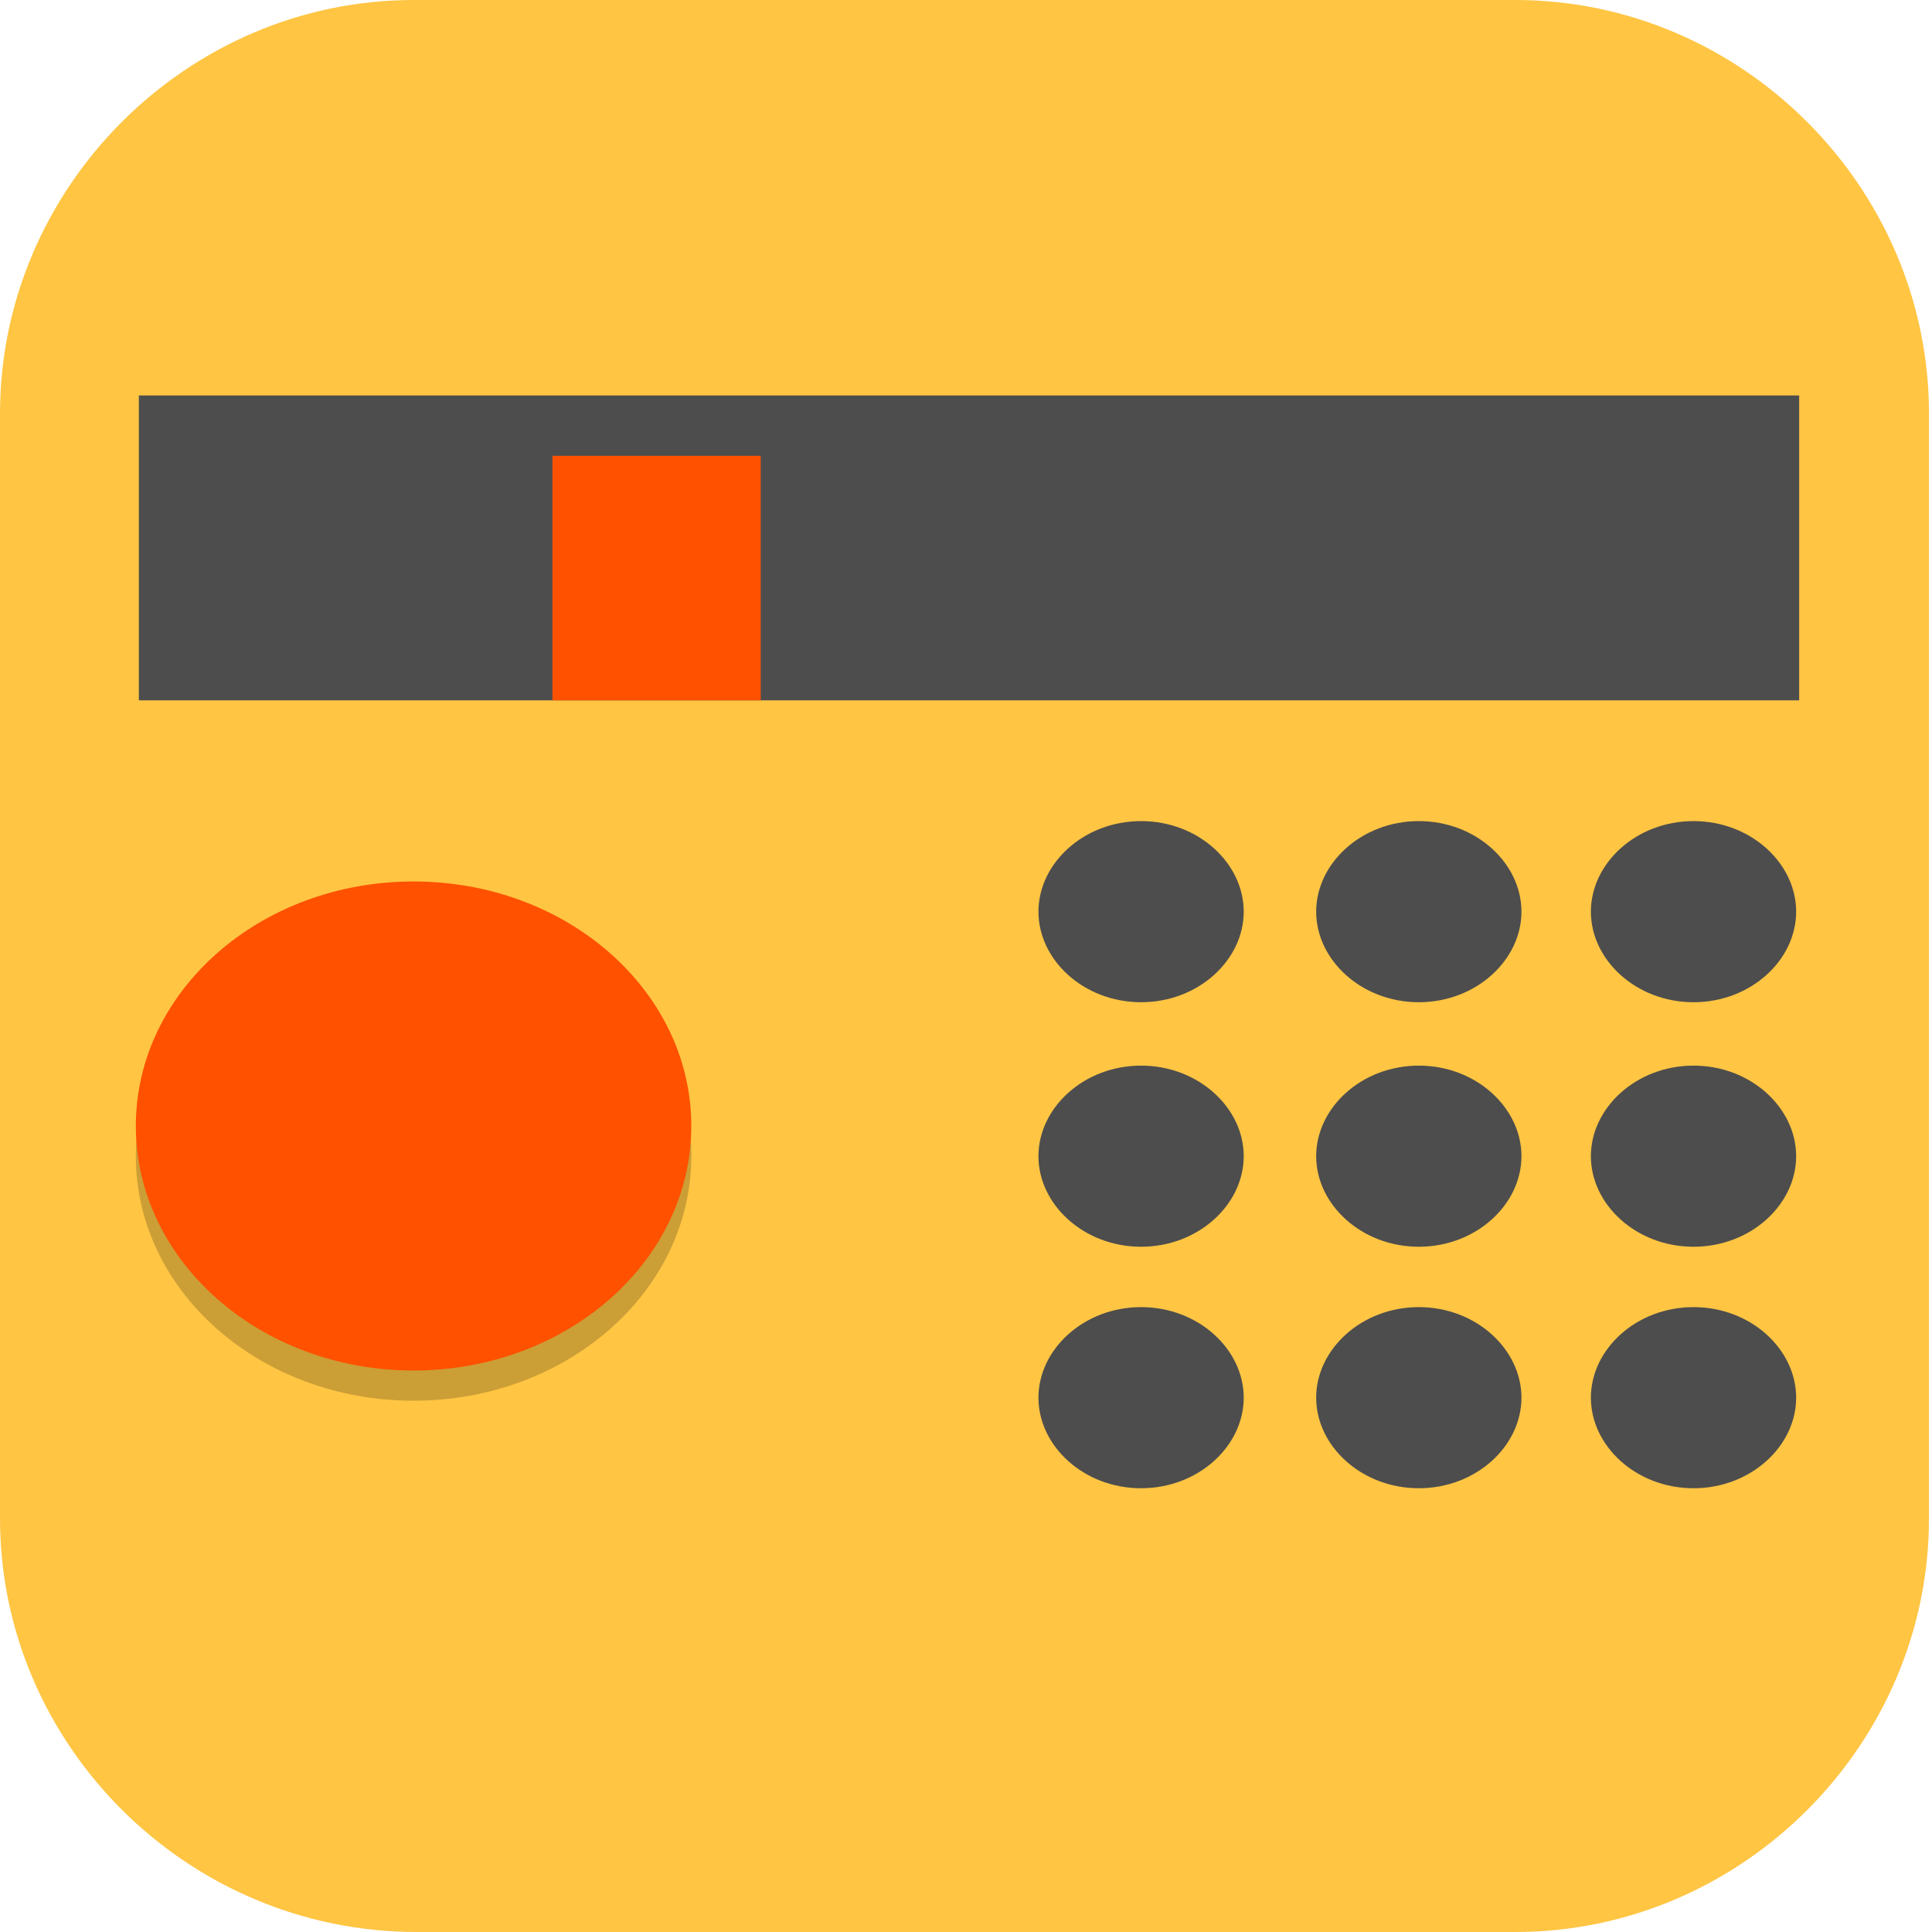 <?xml version="1.0" encoding="UTF-8"?>
<svg id="_图层_1" xmlns="http://www.w3.org/2000/svg" version="1.1" viewBox="0 0 64 64" width="32" height="32">
  <!-- Generator: Adobe Illustrator 29.0.1, SVG Export Plug-In . SVG Version: 2.1.0 Build 192)  -->
  <defs>
    <style>
      .st0 {
        fill: #ff5100;
      }

      .st1, .st2, .st3, .st4, .st5, .st6 {
        display: none;
      }

      .st1, .st7 {
        fill: #ffc543;
      }

      .st2, .st3, .st8, .st9, .st10, .st11, .st5 {
        isolation: isolate;
      }

      .st2, .st10, .st11, .st5 {
        opacity: .2;
      }

      .st3, .st12, .st8, .st11, .st5 {
        fill: #fff;
      }

      .st3, .st9 {
        opacity: .1;
      }

      .st13 {
        fill: #848484;
      }

      .st14 {
        fill: #4d4d4d;
      }

      .st15 {
        fill: #7cc327;
      }

      .st16 {
        fill: #27adc3;
      }

      .st8 {
        opacity: .4;
      }

      .st17 {
        fill: #234fa7;
      }

      .st18 {
        fill: #a45390;
      }

      .st19 {
        fill: #2eac43;
      }

      .st20 {
        fill: #6db832;
      }

      .st21 {
        fill: #c2352a;
      }

      .st22 {
        fill: #4987d7;
      }

      .st23 {
        fill: #e4e4e4;
      }

      .st24 {
        fill: #ffcf3f;
      }

      .st6 {
        fill: #fadd00;
      }
    </style>
  </defs>
  <path class="st7" d="M50.3,64H13.8c-7.6,0-13.8-6.2-13.8-13.7V13.7C0,6.2,6.2,0,13.7,0h36.5c7.5,0,13.7,6.2,13.7,13.7v36.6c0,7.5-6.2,13.7-13.7,13.7h0Z"/>
  <g class="st4">
    <path class="st2" d="M0,59.5v2.3c0,1.9,1.5,3.4,3.4,3.4h57.4c1.9,0,3.4-1.5,3.4-3.4v-2.3c0,1.9-1.5,3.4-3.4,3.4H3.4c-1.9,0-3.4-1.5-3.4-3.4Z"/>
    <path class="st22" d="M3.2-.1C2.3-.1,1.5.3.9.8l31.2,31.2L63.3.8c-.6-.6-1.4-.9-2.3-.9,0,0-57.8,0-57.8,0Z"/>
    <path class="st18" d="M3.2,64.1c-.9,0-1.7-.4-2.3-.9l31.2-31.2,31.2,31.2c-.6.6-1.4.9-2.3.9H3.2Z"/>
    <path class="st20" d="M64.2,3.1c0-.9-.4-1.7-.9-2.3l-31.2,31.2,31.2,31.2c.6-.6.9-1.4.9-2.3V3.1h0Z"/>
    <path class="st21" d="M0,3.1c0-.9.4-1.7.9-2.3l31.2,31.2L.9,63.2c-.6-.6-.9-1.4-.9-2.3V3.1h0Z"/>
    <path class="st10" d="M35,5.6c-1.4,0-2.5.2-3.6.5-1,.3-1.9.8-2.6,1.3-.7.6-1.3,1.2-1.8,2s-.8,1.3-1.1,2.1c-.3.9-.5,1.8-.6,2.8s-.2,1.9-.2,2.9h0c0,1.5.2,2.9.5,4,.4,1.1.9,2,1.5,2.8.7.7,1.4,1.3,2.3,1.7.9.4,1.8.5,2.8.5s2-.2,2.8-.5,1.5-.8,2.1-1.4,1-1.4,1.3-2.2c.3-.9.5-1.9.5-3s0-2-.4-2.8c-.3-.8-.6-1.6-1.1-2.1-.5-.6-1.1-1-1.8-1.3s-1.5-.4-2.4-.4-1.1,0-1.5.2c-.4.1-.8.3-1.2.5-.4.2-.7.6-.9.9-.3.3-.5.6-.7.9h-.2c0-1,.2-1.8.4-2.6.2-.8.5-1.1,1-1.7.5-.6,1.1-1,1.9-1.3.8-.3,1.8-.5,3.1-.5s.8,0,1.2,0,.8.1,1.1.2v-3.5h-2.6s.2,0,.2,0ZM32.4,16c.8,0,1.5.3,1.9.9s.6,1.4.6,2.4,0,1.1-.2,1.6c0,.4-.3.8-.5,1.1-.2.3-.5.5-.8.7-.3.1-.7.2-1,.2s-.9-.1-1.2-.4c-.3-.2-.6-.5-.9-.9-.2-.4-.4-.8-.5-1.3s-.2-1-.2-1.4,0-.7.2-1c.1-.3.3-.6.6-.9.3-.3.6-.5.9-.7.4-.2.7-.3,1.2-.3h0ZM47,24v10.3l1,.9c.2,0,.4,0,.6-.2.2,0,.5,0,.8-.2h1.6c1.3,0,2.3.3,3,.8.6.5,1,1.3,1,2.3s-.3,2-1,2.5-1.6.8-2.9.8-.9,0-1.3,0-.9-.2-1.4-.3-.9-.3-1.3-.4c-.4-.2-.8-.3-1.1-.5v3.7c.3.2.7.3,1.1.5.4,0,.9.3,1.3.3s1,.2,1.5.2h1.5c1.3,0,2.4-.2,3.4-.5s1.8-.8,2.5-1.4c.7-.6,1.2-1.4,1.5-2.2.3-.9.5-1.9.5-3s-.2-1.9-.5-2.7-.8-1.4-1.3-2c-.6-.5-1.2-.9-2-1.2-.8-.3-1.6-.4-2.5-.4h0c-.6,0-1.1,0-1.5.1-.4,0-.7.1-1,.2l.3-4.1h6.5v-3.4h-10.3,0ZM11.5,24.1c-.8,0-1.6,0-2.2.3-.7.2-1.3.4-1.8.6-.6.3-1.1.6-1.5.9-.5.3-.9.5-1.3.9l2.4,2.8c.7-.7,1.5-1.2,2.1-1.6.7-.4,1.4-.5,2.1-.5s1.3.2,1.7.6.6.9.6,1.6,0,1.2-.3,1.7c-.2.5-.5,1.1-.8,1.6-.4.5-.8,1.1-1.3,1.6-.5.6-1,1.2-1.7,1.8l-4.8,5.4v2.8h13.7v-3.4h-8.3v-.2l2.5-2.7c.7-.7,1.4-1.4,2-2.1.6-.7,1.2-1.4,1.7-2.1.5-.7.9-1.4,1.1-2.2.3-.7.4-1.5.4-2.3s-.1-1.7-.4-2.4c-.3-.7-.7-1.1-1.3-1.6-.6-.5-1.2-.9-2-1.2-.8-.3-1.7-.4-2.6-.4h0ZM25.2,42.5v3.2h9.4l-7.3,17.2h4.5l7.1-17.7v-2.7h-13.8.1Z"/>
    <path class="st12" d="M35,4.5c-1.4,0-2.5.2-3.6.5-1,.3-1.9.8-2.6,1.3-.7.6-1.3,1.2-1.8,2s-.8,1.3-1.1,2.1c-.3.9-.5,1.8-.6,2.8s-.2,1.9-.2,2.9h0c0,1.5.2,2.9.5,4,.4,1.1.9,2,1.5,2.8.7.7,1.4,1.3,2.3,1.7.9.4,1.8.5,2.8.5s2-.2,2.8-.5,1.5-.8,2.1-1.4,1-1.4,1.3-2.2c.3-.9.5-1.9.5-3s0-2-.4-2.8c-.3-.8-.6-1.6-1.1-2.1-.5-.6-1.1-1-1.8-1.3s-1.5-.4-2.4-.4-1.1,0-1.5.2c-.4.1-.8.3-1.2.5-.4.2-.7.6-.9.9-.3.3-.5.6-.7.9h-.2c0-1,.2-1.8.4-2.6.2-.8.5-1.1,1-1.7.5-.6,1.1-1,1.9-1.3.8-.3,1.8-.5,3.1-.5s.8,0,1.2,0,.8,0,1.1.2v-3.5h-2.6s.2,0,.2,0ZM32.4,14.9c.8,0,1.5.3,1.9.9.4.6.6,1.4.6,2.4s0,1.1-.2,1.6c0,.4-.3.8-.5,1.1-.2.3-.5.5-.8.7-.3.1-.7.2-1,.2s-.9-.1-1.2-.4c-.3-.2-.6-.5-.9-.9-.2-.4-.4-.8-.5-1.3s-.2-1-.2-1.4,0-.7.2-1c.1-.3.3-.6.6-.9.3-.3.6-.5.9-.7.4-.2.7-.3,1.2-.3h0ZM47,22.8v10.3l1,.9c.2,0,.4,0,.6-.2.2,0,.5,0,.8-.2h1.6c1.3,0,2.3.3,3,.8.6.5,1,1.3,1,2.3s-.3,2-1,2.5-1.6.8-2.9.8-.9,0-1.3,0-.9-.2-1.4-.3-.9-.3-1.3-.4c-.4-.2-.8-.3-1.1-.5v3.7c.3.2.7.3,1.1.5.4,0,.9.3,1.3.3s1,.2,1.5.2h1.5c1.3,0,2.4-.2,3.4-.5s1.8-.8,2.5-1.4c.7-.6,1.2-1.4,1.5-2.2.3-.9.5-1.9.5-3s-.2-1.9-.5-2.7-.8-1.4-1.3-2c-.6-.5-1.2-.9-2-1.2-.8-.3-1.6-.4-2.5-.4h0c-.6,0-1.1,0-1.5.1-.4,0-.7.1-1,.2l.3-4.1h6.5v-3.4h-10.3,0ZM11.5,22.9c-.8,0-1.6,0-2.2.3-.7.2-1.3.4-1.8.6-.6.3-1.1.6-1.5.9-.5.3-.9.5-1.3.9l2.4,2.8c.7-.7,1.5-1.2,2.1-1.6.7-.4,1.4-.5,2.1-.5s1.3.2,1.7.6.6.9.6,1.6,0,1.2-.3,1.7c-.2.5-.5,1.1-.8,1.6-.4.5-.8,1.1-1.3,1.6-.5.6-1,1.2-1.7,1.8l-4.8,5.4v2.8h13.7v-3.4h-8.3v-.2l2.5-2.7c.7-.7,1.4-1.4,2-2.1.6-.7,1.2-1.4,1.7-2.1.5-.7.9-1.4,1.1-2.2.3-.7.4-1.5.4-2.3s-.1-1.7-.4-2.4c-.3-.7-.7-1.1-1.3-1.6-.6-.5-1.2-.9-2-1.2-.8-.3-1.7-.4-2.6-.4h0ZM25.2,41.4v3.2h9.4l-7.3,17.2h4.5l7.1-17.7v-2.7h-13.8.1Z"/>
    <path class="st3" d="M3.4-.1C1.5-.1,0,1.4,0,3.3v1.1C0,2.6,1.5,1,3.4,1h57.4c1.9,0,3.4,1.5,3.4,3.4v-1.1c0-1.9-1.5-3.4-3.4-3.4,0,0-57.4,0-57.4,0Z"/>
  </g>
  <g class="st4">
    <path class="st10" d="M53.5,15.1c-.1,1.5-.6,3.1-1.4,4.5-3,5.3-9.7,7.1-15,4.1-3.2-1.8-5.2-5.1-5.5-8.5-.4,4.2,1.6,8.3,5.5,10.5,5.3,3,12,1.2,15-4.1,1.2-2,1.6-4.3,1.4-6.5ZM9.6,18c-.4,3.1,1,6.4,3.9,8,3.8,2.2,8.7.9,10.9-3,.9-1.5,1.2-3.3,1-4.9-.1,1-.4,2-1,2.9-2.2,3.8-7.1,5.2-10.9,3-2.3-1.3-3.7-3.6-3.9-6ZM5.6,35.1c-.4,2.8.8,5.6,3.4,7.1,3.4,1.9,7.6.8,9.5-2.6.8-1.4,1-3,.8-4.4-.1.8-.4,1.7-.8,2.4-1.9,3.4-6.2,4.5-9.5,2.6-2-1.1-3.1-3-3.4-5.1ZM41.6,36c-.4,3.1,1,6.4,3.9,8,3.8,2.2,8.7.9,10.9-3,.9-1.5,1.2-3.3,1-4.9-.1,1-.4,2-1,2.9-2.2,3.8-7.1,5.2-10.9,3-2.3-1.3-3.7-3.6-3.9-6ZM45.4,49c-.1.7-.3,1.5-.6,2.2-1.7,3.5-5.9,4.9-9.4,3.1-2.1-1.1-3.4-3-3.8-5.2-.4,2.9,1,5.8,3.8,7.2,3.5,1.7,7.7.3,9.4-3.1.7-1.3.9-2.8.6-4.2ZM13.6,50.1c-.4,2.4.7,4.9,2.9,6.2,2.9,1.6,6.5.6,8.2-2.2.7-1.2.9-2.6.7-4-.1.7-.3,1.3-.7,2-1.6,2.9-5.3,3.9-8.2,2.2-1.6-.9-2.6-2.5-2.9-4.2Z"/>
    <path class="st24" d="M22.5,44.9c2.9,1.6,3.9,5.3,2.2,8.2-1.6,2.9-5.3,3.9-8.2,2.2-2.9-1.6-3.9-5.3-2.2-8.2,1.6-2.9,5.3-3.9,8.2-2.2Z"/>
    <path class="st15" d="M16,29c3.4,1.9,4.5,6.2,2.6,9.5-1.9,3.4-6.2,4.5-9.5,2.6-3.4-1.9-4.5-6.2-2.6-9.5,1.9-3.4,6.2-4.5,9.5-2.6h0Z"/>
    <path class="st16" d="M21.5,11.2c3.8,2.2,5.2,7.1,3,10.9-2.2,3.8-7.1,5.2-10.9,3-3.8-2.2-5.2-7.1-3-10.9,2.2-3.8,7.1-5.2,10.9-3Z"/>
    <path class="st24" d="M48,5.6c5.3,3,7.1,9.7,4.1,15-3,5.3-9.7,7.1-15,4.1-5.3-3-7.1-9.7-4.1-15,3-5.3,9.7-7.1,15-4.1Z"/>
    <path class="st15" d="M53.5,29.2c3.8,2.2,5.2,7.1,3,10.9-2.2,3.8-7.1,5.2-10.9,3-3.8-2.2-5.2-7.1-3-10.9,2.2-3.8,7.1-5.2,10.9-3Z"/>
    <path class="st16" d="M41.7,42.8c3.5,1.7,4.9,5.9,3.1,9.4-1.7,3.5-5.9,4.9-9.4,3.1-3.5-1.7-4.9-5.9-3.1-9.4,1.7-3.5,5.9-4.9,9.4-3.1Z"/>
    <path class="st11" d="M42.8,4.1c-3.9,0-7.7,1.9-9.8,5.5-1.1,1.9-1.5,3.9-1.4,5.9,0-1.7.5-3.3,1.4-4.9,2.1-3.6,5.9-5.6,9.8-5.5,1.8,0,3.6.5,5.2,1.4,3.4,1.9,5.3,5.4,5.5,9,.2-4-1.8-7.9-5.5-10-1.6-.9-3.4-1.4-5.2-1.4ZM18.1,10.1c-.4,0-.8,0-1.2,0-2.6.2-5,1.6-6.4,4-.8,1.4-1.1,2.9-1,4.4,0-1.2.4-2.3,1-3.4,1.4-2.4,3.8-3.8,6.4-4,.4,0,.8,0,1.2,0,1.2,0,2.3.4,3.4,1,2.4,1.4,3.8,3.8,4,6.4.2-2.9-1.3-5.9-4-7.4-1.1-.6-2.2-1-3.4-1ZM13,28.1c-.3,0-.7,0-1,0-2.2.2-4.4,1.4-5.6,3.5-.7,1.2-1,2.6-.9,3.9,0-1,.3-2,.9-2.9,1.2-2.1,3.3-3.3,5.6-3.5.3,0,.7,0,1,0,1,0,2,.4,3,.9,2.1,1.2,3.3,3.3,3.5,5.6.2-2.6-1.1-5.2-3.5-6.6-.9-.5-2-.8-3-.9ZM50.1,28.1c-.4,0-.8,0-1.2,0-2.6.2-5,1.6-6.4,4-.8,1.4-1.1,2.9-1,4.4,0-1.1.4-2.3,1-3.4,1.4-2.4,3.8-3.8,6.4-4,.4,0,.8,0,1.2,0,1.2,0,2.3.4,3.4,1,2.4,1.4,3.8,3.8,4,6.4.2-2.9-1.3-5.9-4-7.4-1.1-.6-2.2-1-3.4-1ZM39,42.1c-2.7-.2-5.4,1.3-6.7,3.8-.6,1.2-.8,2.4-.7,3.6,0-.9.3-1.8.7-2.6,1.3-2.6,4-4,6.7-3.8.9,0,1.8.3,2.7.7,2.3,1.1,3.6,3.4,3.8,5.7.2-2.7-1.2-5.4-3.8-6.7-.9-.4-1.8-.7-2.7-.7ZM19.1,44.1c-1.9.1-3.7,1.2-4.8,3-.6,1.1-.8,2.3-.7,3.4,0-.8.3-1.7.7-2.4,1-1.8,2.8-2.9,4.8-3,1.2,0,2.3.2,3.4.8,1.8,1,2.8,2.8,3,4.7.2-2.2-.9-4.5-3-5.7-1.1-.6-2.3-.9-3.4-.8Z"/>
  </g>
  <g class="st4">
    <path class="st2" d="M62.4,60.2V6.2c0-1.7-1.3-3-3-3H5.1c-1.7,0-3,1.3-3,3v54c0,1.7,1.3,3,3,3h54.2c1.7,0,3-1.3,3-3Z"/>
    <path class="st6" d="M62.4,59.2V5.2c0-1.7-1.3-3-3-3H5.1c-1.7,0-3,1.3-3,3v54c0,1.7,1.3,3,3,3h54.2c1.7,0,3-1.3,3-3Z"/>
    <path class="st9" d="M6.3,7.4v4.1h4.2v-4.1h-4.2ZM12.5,7.4v4.1h4.2v-4.1h-4.2ZM18.7,7.4v4.1h4.2v-4.1h-4.2ZM25,7.4v4.1h4.2v-4.1h-4.2ZM31.2,7.4v4.1h4.2v-4.1h-4.2ZM37.4,7.4v4.1h4.2v-4.1h-4.2ZM47.8,7.4v4.1h4.2v-4.1h-4.2ZM54.1,7.4v4.1h4.2v-4.1h-4.2ZM6.3,13.6v4.1h4.2v-4.1h-4.2ZM12.5,13.6v4.1h4.2v-4.1h-4.2ZM18.7,13.6v4.1h4.2v-4.1h-4.2ZM25,13.6v4.1h4.2v-4.1h-4.2ZM31.2,13.6v4.1h4.2v-4.1h-4.2ZM37.4,13.6v4.1h4.2v-4.1h-4.2ZM47.8,13.6v4.1h4.2v-4.1h-4.2ZM54.1,13.6v4.1h4.2v-4.1h-4.2ZM47.8,19.8v4.1h4.2v-4.1h-4.2ZM54.1,19.8v4.1h4.2v-4.1h-4.2ZM6.3,23.9v4.1h4.2v-4.1h-4.2ZM12.5,23.9v4.1h4.2v-4.1h-4.2ZM47.8,26v4.1h4.2v-4.1h-4.2ZM54.1,26v4.1h4.2v-4.1h-4.2ZM6.3,30.1v4.1h4.2v-4.1h-4.2ZM12.5,30.1v4.1h4.2v-4.1h-4.2ZM47.8,32.2v4.1h4.2v-4.1h-4.2ZM54.1,32.2v4.1h4.2v-4.1h-4.2ZM6.3,36.3v4.1h4.2v-4.1h-4.2ZM12.5,36.3v4.1h4.2v-4.1h-4.2ZM47.8,38.4v4.1h4.2v-4.1h-4.2ZM54.1,38.4v4.1h4.2v-4.1h-4.2ZM6.3,42.5v4.1h4.2v-4.1h-4.2ZM12.5,42.5v4.1h4.2v-4.1h-4.2ZM6.3,48.7v4.1h4.2v-4.1h-4.2ZM12.5,48.7v4.1h4.2v-4.1h-4.2ZM22.9,48.7v4.1h4.2v-4.1h-4.2ZM29.1,48.7v4.1h4.2v-4.1h-4.2ZM35.4,48.7v4.1h4.2v-4.1h-4.2ZM41.6,48.7v4.1h4.2v-4.1h-4.2ZM47.8,48.7v4.1h4.2v-4.1h-4.2ZM54.1,48.7v4.1h4.2v-4.1h-4.2ZM6.3,54.9v4.1h4.2v-4.1h-4.2ZM12.5,54.9v4.1h4.2v-4.1h-4.2ZM22.9,54.9v4.1h4.2v-4.1h-4.2ZM29.1,54.9v4.1h4.2v-4.1h-4.2ZM35.4,54.9v4.1h4.2v-4.1h-4.2ZM41.6,54.9v4.1h4.2v-4.1h-4.2ZM47.8,54.9v4.1h4.2v-4.1h-4.2ZM54.1,54.9v4.1h4.2v-4.1h-4.2Z"/>
    <path class="st17" d="M6.3,6.3v4.1h4.2v-4.1h-4.2ZM12.5,6.3v4.1h4.2v-4.1h-4.2ZM18.7,6.3v4.1h4.2v-4.1h-4.2ZM25,6.3v4.1h4.2v-4.1h-4.2ZM31.2,6.3v4.1h4.2v-4.1h-4.2ZM37.4,6.3v4.1h4.2v-4.1h-4.2ZM47.8,6.3v4.1h4.2v-4.1h-4.2ZM54.1,6.3v4.1h4.2v-4.1h-4.2ZM6.3,12.5v4.1h4.2v-4.1h-4.2ZM12.5,12.5v4.1h4.2v-4.1h-4.2ZM18.7,12.5v4.1h4.2v-4.1h-4.2ZM25,12.5v4.1h4.2v-4.1h-4.2ZM31.2,12.5v4.1h4.2v-4.1h-4.2ZM37.4,12.5v4.1h4.2v-4.1h-4.2ZM47.8,12.5v4.1h4.2v-4.1h-4.2ZM54.1,12.5v4.1h4.2v-4.1h-4.2ZM47.8,18.7v4.1h4.2v-4.1h-4.2ZM54.1,18.7v4.1h4.2v-4.1h-4.2ZM6.3,22.9v4.1h4.2v-4.1h-4.2ZM12.5,22.9v4.1h4.2v-4.1h-4.2ZM47.8,24.9v4.1h4.2v-4.1h-4.2ZM54.1,24.9v4.1h4.2v-4.1h-4.2ZM6.3,29.1v4.1h4.2v-4.1h-4.2ZM12.5,29.1v4.1h4.2v-4.1h-4.2ZM47.8,31.2v4.1h4.2v-4.1h-4.2ZM54.1,31.2v4.1h4.2v-4.1h-4.2ZM6.3,35.3v4.1h4.2v-4.1h-4.2ZM12.5,35.3v4.1h4.2v-4.1h-4.2ZM47.8,37.4v4.1h4.2v-4.1h-4.2ZM54.1,37.4v4.1h4.2v-4.1h-4.2ZM6.3,41.5v4.1h4.2v-4.1h-4.2ZM12.5,41.5v4.1h4.2v-4.1h-4.2ZM6.3,47.7v4.1h4.2v-4.1h-4.2ZM12.5,47.7v4.1h4.2v-4.1h-4.2ZM22.9,47.7v4.1h4.2v-4.1h-4.2ZM29.1,47.7v4.1h4.2v-4.1h-4.2ZM35.4,47.7v4.1h4.2v-4.1h-4.2ZM41.6,47.7v4.1h4.2v-4.1h-4.2ZM47.8,47.7v4.1h4.2v-4.1h-4.2ZM54.1,47.7v4.1h4.2v-4.1h-4.2ZM6.3,53.9v4.1h4.2v-4.1h-4.2ZM12.5,53.9v4.1h4.2v-4.1h-4.2ZM22.9,53.9v4.1h4.2v-4.1h-4.2ZM29.1,53.9v4.1h4.2v-4.1h-4.2ZM35.4,53.9v4.1h4.2v-4.1h-4.2ZM41.6,53.9v4.1h4.2v-4.1h-4.2ZM47.8,53.9v4.1h4.2v-4.1h-4.2ZM54.1,53.9v4.1h4.2v-4.1h-4.2Z"/>
    <path class="st5" d="M5.1,2.2c-1.7,0-3,1.3-3,3v1c0-1.7,1.3-3,3-3h54.2c1.7,0,3,1.3,3,3v-1c0-1.7-1.3-3-3-3H5.1Z"/>
  </g>
  <g class="st4">
    <path class="st10" d="M56.6,43.5c-.4,6.7-6.1,12-13,12-6.8,0-12.5-5.1-13-11.7,0,.2,0,.4,0,.7,0,7,5.8,12.6,13,12.6s13-5.7,13-12.6c0-.3,0-.6,0-.9h0Z"/>
    <path class="st10" d="M6.2,32.5c0,.3,0,.5,0,.8,0,13.1,10.9,23.7,24.4,23.7s24.4-10.6,24.4-23.7,0-.5,0-.8c-.4,12.8-11.1,22.9-24.4,22.9S6.7,45.3,6.2,32.5h0Z"/>
    <path class="st13" d="M30.6,20.7c-6.7,0-12.2,5.3-12.2,11.8s5.5,11.8,12.2,11.8,12.2-5.3,12.2-11.8-5.5-11.8-12.2-11.8ZM30.6,27.8c2.7,0,4.9,2.1,4.9,4.7s-2.2,4.7-4.9,4.7-4.9-2.1-4.9-4.7,2.2-4.7,4.9-4.7Z"/>
    <path class="st23" d="M30.6,8.8c-13.5,0-24.4,10.6-24.4,23.7s10.9,23.7,24.4,23.7,24.4-10.6,24.4-23.7-10.9-23.7-24.4-23.7ZM30.6,23c5.4,0,9.8,4.2,9.8,9.5s-4.4,9.5-9.8,9.5-9.8-4.2-9.8-9.5,4.4-9.5,9.8-9.5Z"/>
    <path class="st8" d="M30.6,8.8c-13.5,0-24.4,10.6-24.4,23.7s0,.3,0,.4c.2-13,11-23.3,24.4-23.3h0c13.4,0,24.2,10.4,24.4,23.3,0-.1,0-.3,0-.4,0-13.1-10.9-23.7-24.4-23.7h0ZM25.8,33.1c0,.2,0,.4,0,.6s0,.3,0,.5c0-.1,0-.2,0-.3.3,2.3,2.3,4.1,4.8,4.1s4.5-1.8,4.8-4.1c0,.1,0,.2,0,.3,0-.2,0-.3,0-.5s0-.4,0-.6c-.3,2.3-2.3,4.1-4.8,4.1s-4.5-1.8-4.8-4.1Z"/>
    <ellipse class="st19" cx="43.6" cy="43.6" rx="13" ry="12.6"/>
    <ellipse class="st12" cx="42.8" cy="49.1" rx="4.1" ry="3.9"/>
    <path class="st12" d="M45.3,37.3h0c.9,0,1.6.7,1.6,1.6v9.5c0,.9-.7,1.6-1.6,1.6h0c-.9,0-1.6-.7-1.6-1.6v-9.5c0-.9.7-1.6,1.6-1.6Z"/>
  </g>
  <g>
    <path class="st2" d="M60.9,10.1H3.2c-1.8,0-3.2,1.2-3.2,2.8v38.8c0,1.5,1.4,2.8,3.2,2.8h57.7c1.8,0,3.2-1.2,3.2-2.8V12.8c0-1.5-1.4-2.8-3.2-2.8Z"/>
    <path class="st1" d="M60.9,9.1H3.2c-1.8,0-3.2,1.2-3.2,2.8v38.8c0,1.5,1.4,2.8,3.2,2.8h57.7c1.8,0,3.2-1.2,3.2-2.8V11.8c0-1.5-1.4-2.8-3.2-2.8Z"/>
    <ellipse class="st10" cx="13.7" cy="38.3" rx="9.2" ry="8.1"/>
    <ellipse class="st0" cx="13.7" cy="37.3" rx="9.2" ry="8.1"/>
    <rect class="st14" x="4.6" y="13.1" width="55" height="10.1"/>
    <rect class="st0" x="18.3" y="15.1" width="6.9" height="8.1"/>
    <path class="st14" d="M37.8,27.2c-1.9,0-3.4,1.4-3.4,3s1.5,3,3.4,3,3.4-1.4,3.4-3-1.5-3-3.4-3ZM47,27.2c-1.9,0-3.4,1.4-3.4,3s1.5,3,3.4,3,3.4-1.4,3.4-3-1.5-3-3.4-3ZM56.1,27.2c-1.9,0-3.4,1.4-3.4,3s1.5,3,3.4,3,3.4-1.4,3.4-3-1.5-3-3.4-3ZM37.8,35.3c-1.9,0-3.4,1.4-3.4,3s1.5,3,3.4,3,3.4-1.4,3.4-3-1.5-3-3.4-3ZM47,35.3c-1.9,0-3.4,1.4-3.4,3s1.5,3,3.4,3,3.4-1.4,3.4-3-1.5-3-3.4-3ZM56.1,35.3c-1.9,0-3.4,1.4-3.4,3s1.5,3,3.4,3,3.4-1.4,3.4-3-1.5-3-3.4-3ZM37.8,43.3c-1.9,0-3.4,1.4-3.4,3s1.5,3,3.4,3,3.4-1.4,3.4-3-1.5-3-3.4-3ZM47,43.3c-1.9,0-3.4,1.4-3.4,3s1.5,3,3.4,3,3.4-1.4,3.4-3-1.5-3-3.4-3ZM56.1,43.3c-1.9,0-3.4,1.4-3.4,3s1.5,3,3.4,3,3.4-1.4,3.4-3-1.5-3-3.4-3Z"/>
    <path class="st5" d="M3.2,9.1c-1.8,0-3.2,1.2-3.2,2.8v1c0-1.5,1.4-2.8,3.2-2.8h57.7c1.8,0,3.2,1.2,3.2,2.8v-1c0-1.5-1.4-2.8-3.2-2.8H3.2Z"/>
  </g>
</svg>
